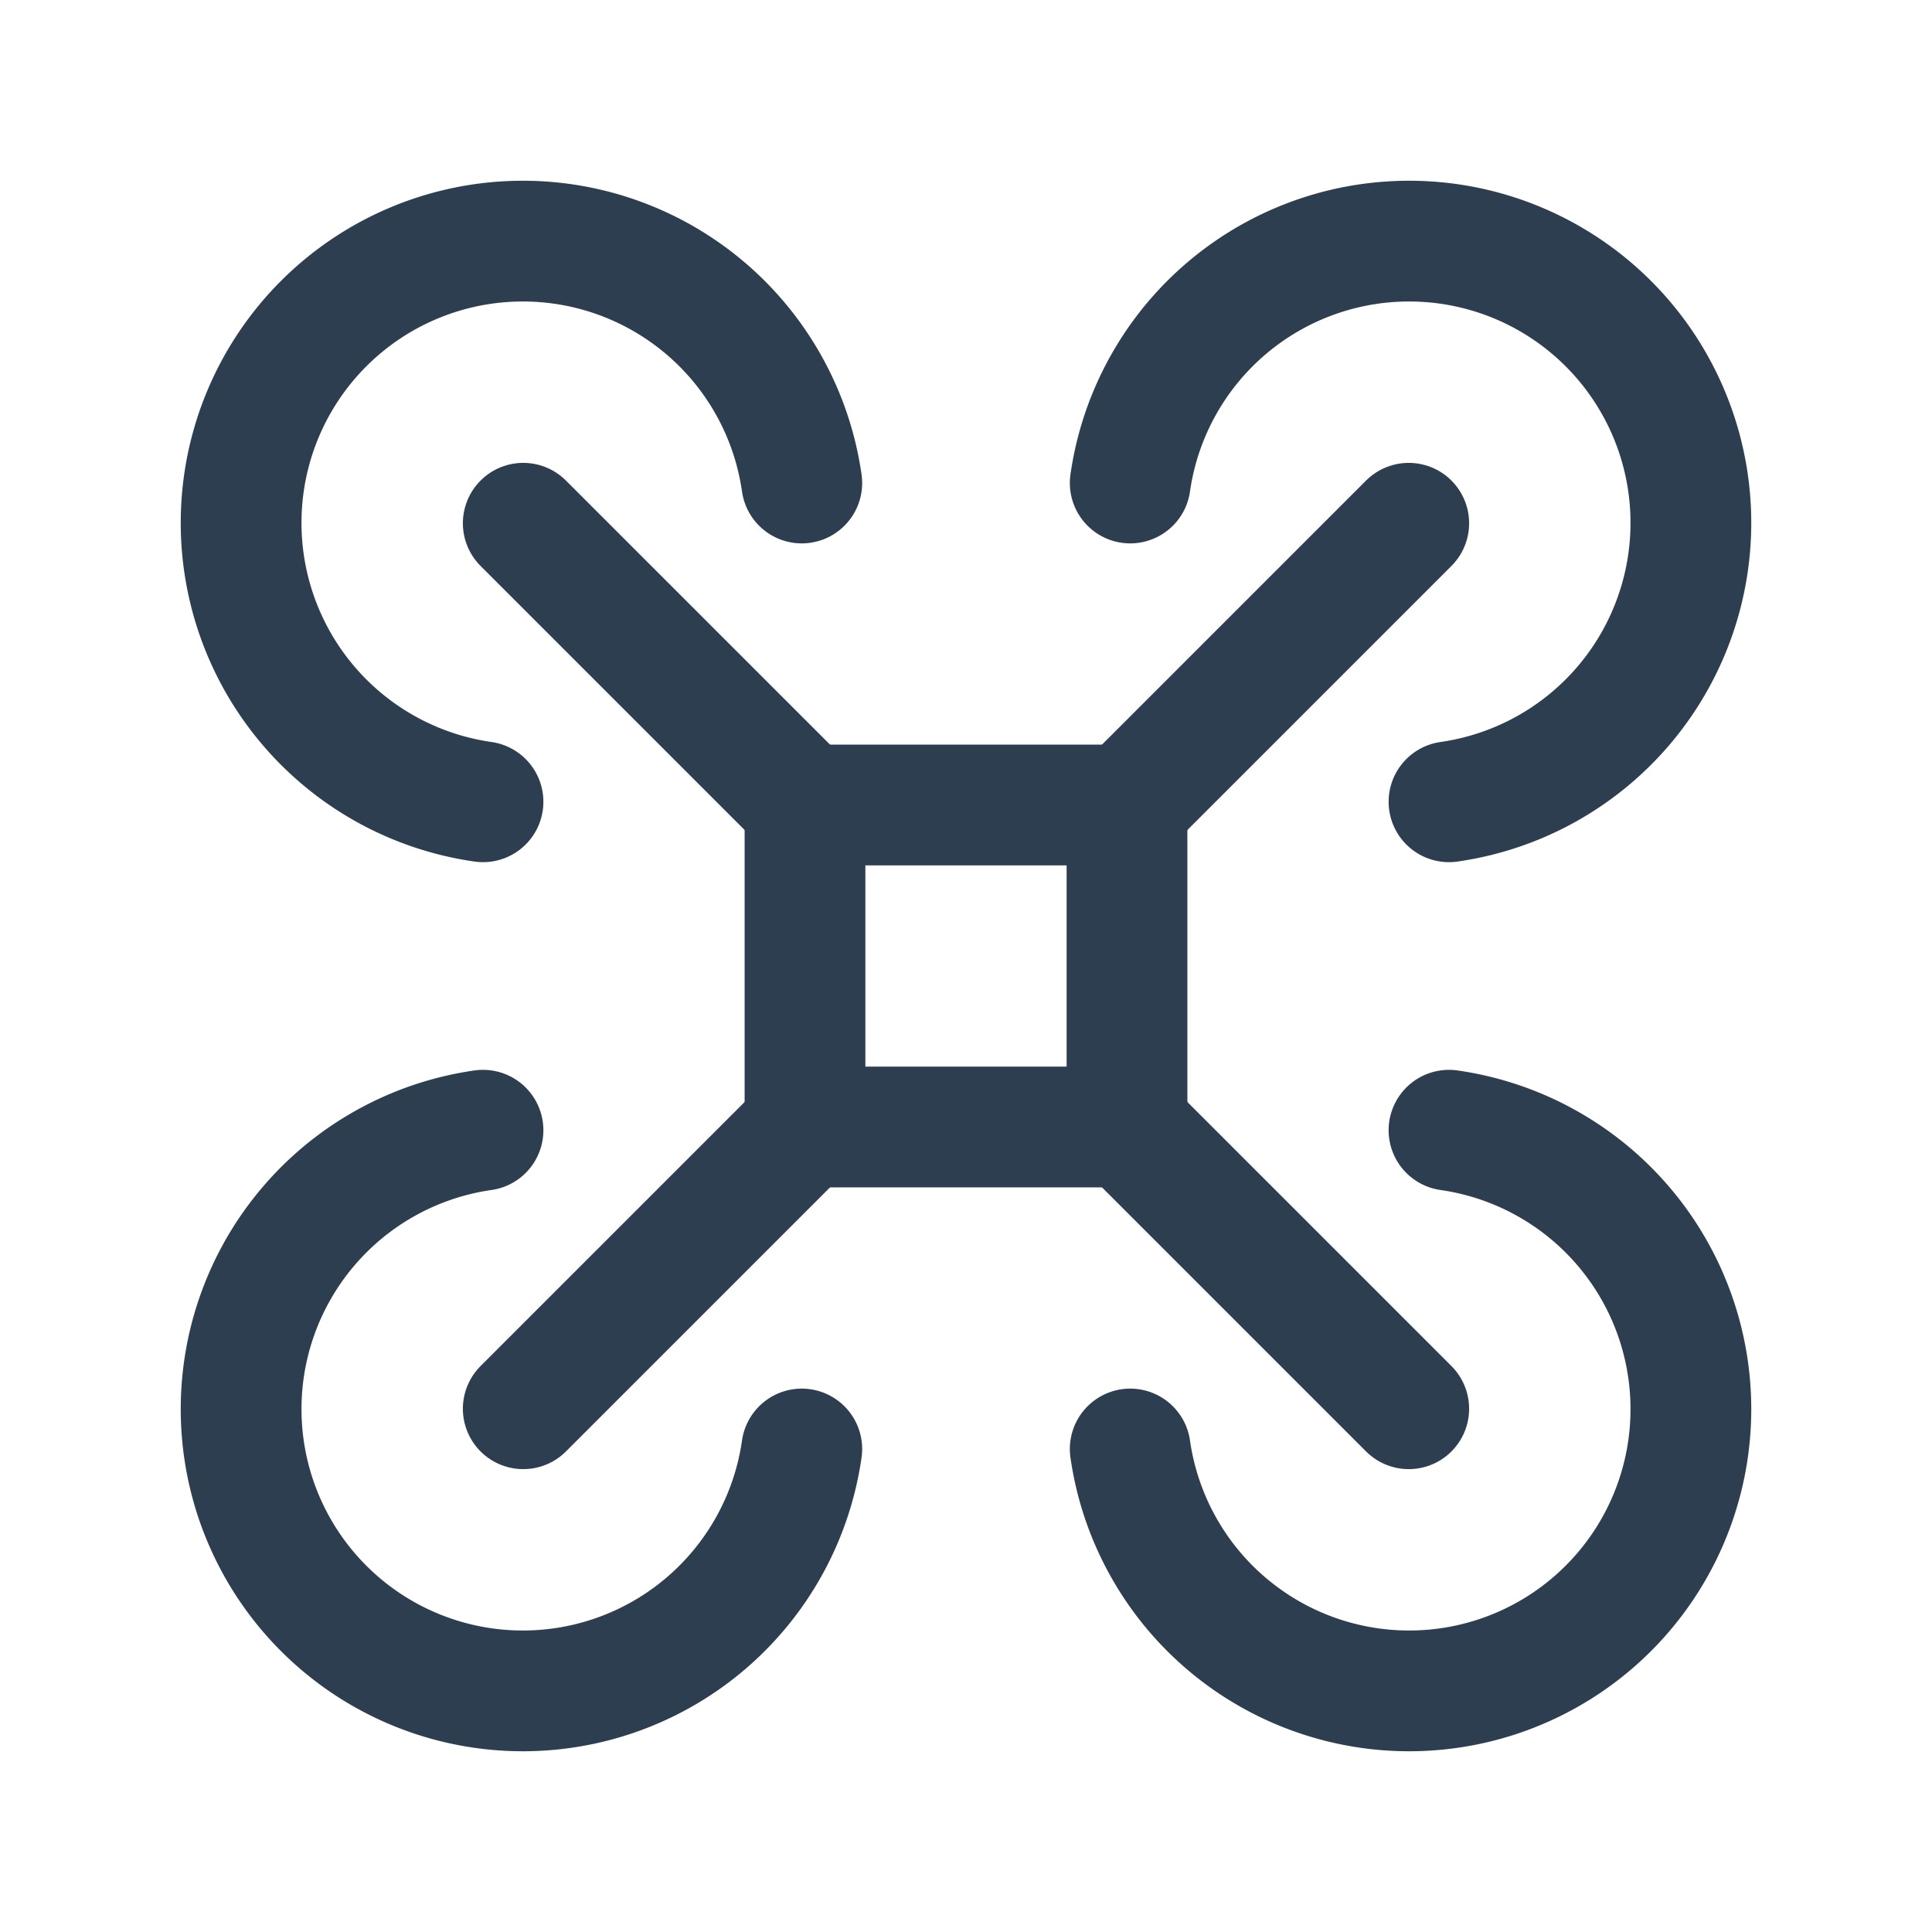   <svg xmlns="http://www.w3.org/2000/svg" class="icon icon-tabler icon-tabler-drone" width="44" height="44" viewBox="0 0 24 24" stroke-width="1.5" stroke="#2c3e50" fill="none" stroke-linecap="round" stroke-linejoin="round">
    <path stroke="none" d="M0 0h24v24H0z" fill="none"/>
    <path d="M10 10h4v4h-4z" />
    <line x1="10" y1="10" x2="6.5" y2="6.5" />
    <path d="M9.96 6a3.5 3.5 0 1 0 -3.96 3.96" />
    <path d="M14 10l3.5 -3.5" />
    <path d="M18 9.96a3.5 3.5 0 1 0 -3.96 -3.96" />
    <line x1="14" y1="14" x2="17.5" y2="17.5" />
    <path d="M14.04 18a3.5 3.5 0 1 0 3.96 -3.96" />
    <line x1="10" y1="14" x2="6.5" y2="17.5" />
    <path d="M6 14.04a3.5 3.5 0 1 0 3.96 3.96" />
  </svg>